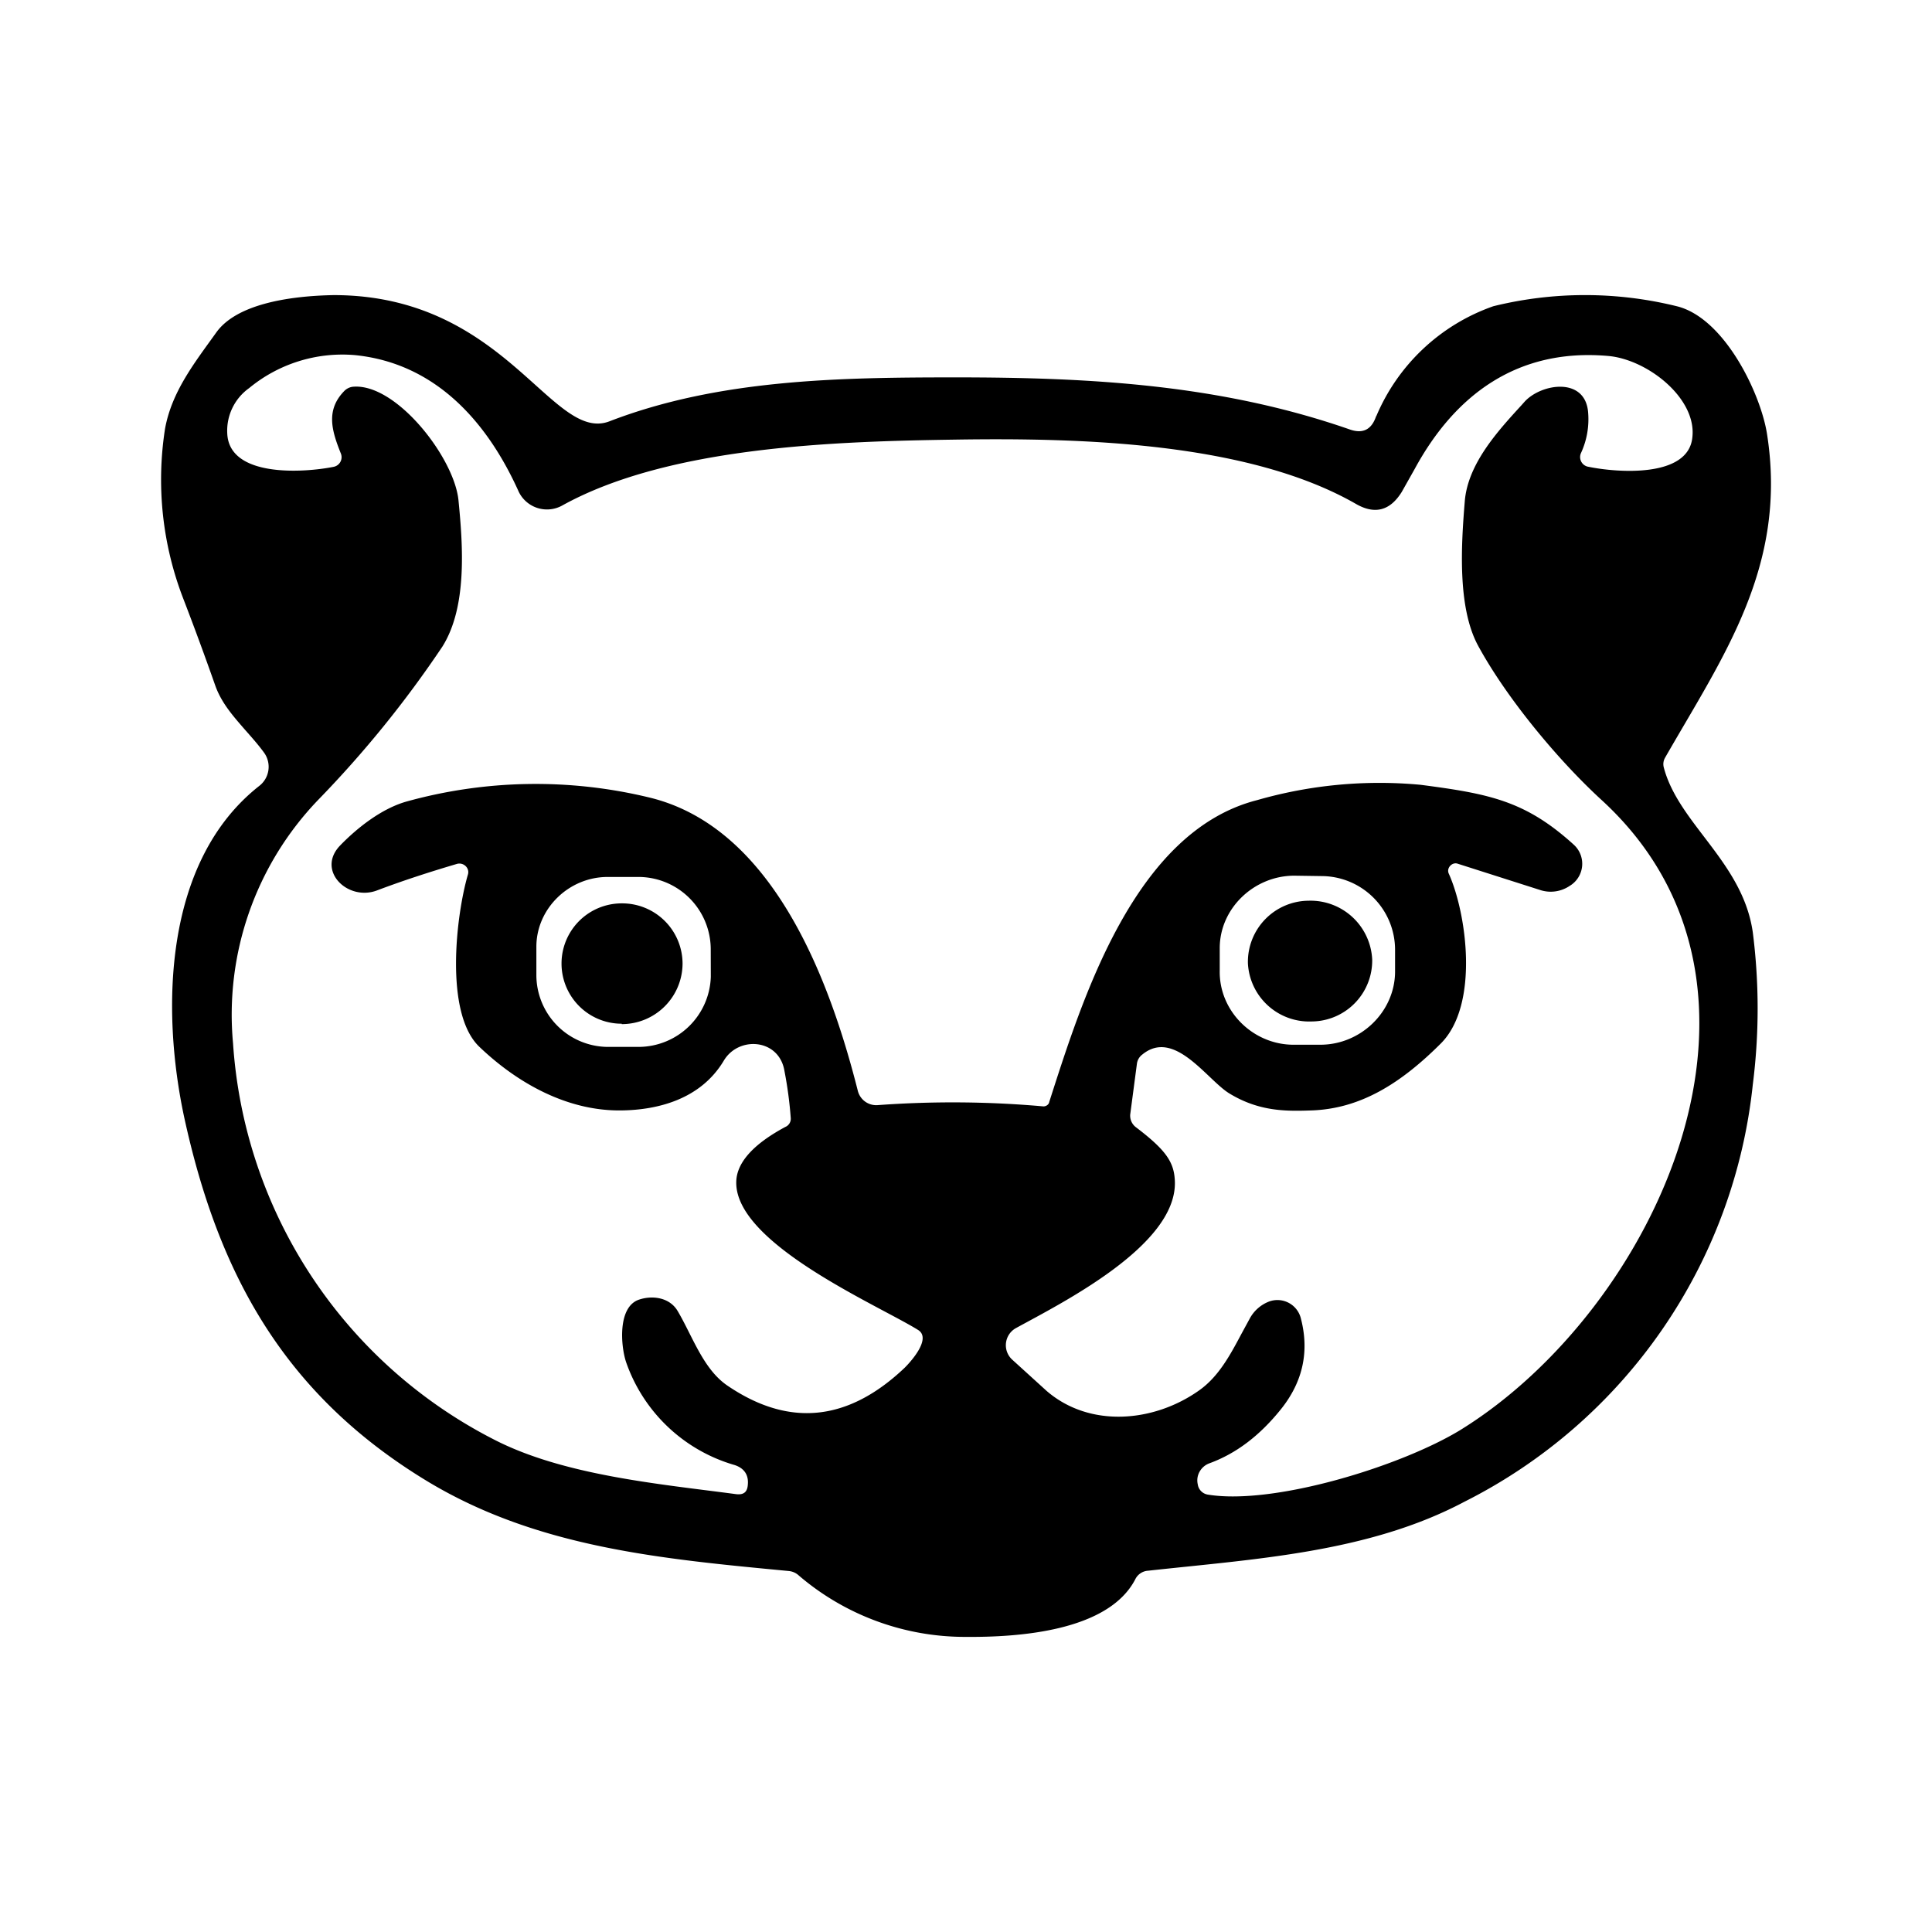 <svg xmlns="http://www.w3.org/2000/svg" xmlns:xlink="http://www.w3.org/1999/xlink" width="24" height="24" viewBox="0 0 24 24"><path fill="currentColor" d="M17.046 11.922a.757.757 0 0 1-.75.767a.763.763 0 0 1-.794-.722a.76.76 0 0 1 .755-.778a.767.767 0 0 1 .789.733m-9.323.8a.755.755 0 0 0 .756-.75a.75.75 0 0 0-.756-.75a.747.747 0 1 0 0 1.495z"/><path fill="currentColor" fill-rule="evenodd" d="M17.096 5.166q-.084.258-.334.167c-1.6-.556-3.211-.645-4.889-.645c-1.444 0-2.945.023-4.3.545c-.717.278-1.29-1.567-3.428-1.567c-.589.011-1.211.122-1.456.461c-.266.372-.555.734-.639 1.2a4.1 4.1 0 0 0 .223 2.1q.206.534.405 1.1c.078.212.222.373.367.54c.083.094.167.188.239.288a.3.3 0 0 1-.061.406c-1.19.933-1.223 2.778-.934 4.122c.422 1.934 1.234 3.44 3.028 4.523c1.367.822 2.911.96 4.484 1.11q.062.007.11.045c.58.502 1.323.776 2.09.773c.644.005 1.761-.067 2.1-.712a.19.19 0 0 1 .161-.11c1.317-.145 2.734-.223 3.928-.856a6.57 6.57 0 0 0 3.584-5.184c.08-.627.08-1.262 0-1.889c-.123-.872-.923-1.35-1.106-2.05a.16.16 0 0 1 .017-.122c.722-1.261 1.522-2.378 1.266-4.017c-.077-.5-.527-1.445-1.122-1.59a4.76 4.76 0 0 0-2.278 0a2.46 2.46 0 0 0-1.455 1.368zM19.506 11a.42.42 0 0 1-.377.055l-1.028-.328c-.066-.016-.133.056-.105.123c.222.489.383 1.627-.095 2.11c-.5.5-1 .812-1.605.834c-.312.011-.65.017-1.023-.21c-.278-.168-.683-.812-1.083-.484a.17.17 0 0 0-.067.116l-.083.628a.18.18 0 0 0 .067.156c.388.294.483.444.488.689c.011.789-1.4 1.494-1.978 1.811a.243.243 0 0 0-.044.389l.428.389c.539.466 1.339.389 1.895-.006c.244-.172.388-.444.527-.705l.1-.184a.46.46 0 0 1 .245-.216a.3.3 0 0 1 .389.2c.11.41.033.789-.24 1.133c-.266.333-.56.556-.894.678a.23.23 0 0 0-.122.105a.22.22 0 0 0-.022.156a.15.15 0 0 0 .128.128c.822.133 2.405-.356 3.139-.806c2.422-1.5 4.294-5.5 1.744-7.828c-.544-.5-1.178-1.267-1.528-1.911c-.26-.478-.21-1.256-.166-1.795c.038-.466.41-.872.705-1.194l.04-.045c.21-.227.76-.31.788.145a1 1 0 0 1-.089.494a.122.122 0 0 0 .095.172c.355.073 1.239.14 1.288-.366c.056-.484-.555-.967-1.044-1.011c-1.128-.1-1.906.483-2.406 1.405l-.16.284q-.217.35-.567.15c-1.345-.773-3.445-.823-4.978-.8c-1.478.022-3.562.083-4.89.822a.39.39 0 0 1-.533-.172c-.389-.867-1.033-1.6-2.039-1.7a1.82 1.82 0 0 0-1.311.41a.65.65 0 0 0-.272.562c.022.555.96.489 1.322.416a.122.122 0 0 0 .089-.166c-.111-.278-.19-.534.039-.772a.18.18 0 0 1 .105-.056c.534-.056 1.261.872 1.317 1.406c.056.566.111 1.327-.2 1.822Q4.81 9.055 3.95 9.939a3.85 3.85 0 0 0-1.055 3.022a5.97 5.97 0 0 0 3.233 4.917c.867.45 2.056.555 3.017.683c.095.011.14-.027.145-.122c.01-.117-.045-.2-.162-.239a2.02 2.02 0 0 1-1.35-1.278c-.066-.194-.11-.689.162-.778c.166-.055.377-.027.477.14c.184.31.317.722.617.927q1.149.784 2.206-.222c.078-.078.333-.361.166-.467c-.489-.305-2.266-1.066-2.26-1.833c0-.233.194-.467.61-.69a.11.11 0 0 0 .067-.11a5 5 0 0 0-.078-.584c-.066-.405-.572-.439-.755-.127c-.29.483-.828.61-1.267.616c-.667.011-1.29-.333-1.767-.789c-.439-.416-.289-1.644-.144-2.139c.027-.083-.056-.16-.14-.133c-.338.1-.666.206-.988.328c-.367.139-.761-.25-.456-.561c.211-.217.506-.45.811-.54a6 6 0 0 1 3.04-.05c1.533.379 2.233 2.279 2.577 3.64a.236.236 0 0 0 .25.178q1.033-.075 2.056.016c.033 0 .067-.022.072-.055c.411-1.278 1.056-3.361 2.584-3.75a5.5 5.5 0 0 1 2.028-.19c.86.112 1.305.2 1.905.745a.32.32 0 0 1-.044.506m-2.177 1.078V11.8a.916.916 0 0 0-.911-.917l-.34-.005c-.5 0-.927.405-.927.9v.277c-.011.5.406.917.906.923h.344c.5 0 .922-.406.928-.9m-8.5.055a.9.9 0 0 1-.9.872h-.39a.894.894 0 0 1-.877-.894v-.35c0-.478.41-.872.894-.867h.39a.9.9 0 0 1 .882.89z" clip-rule="evenodd"/></svg>